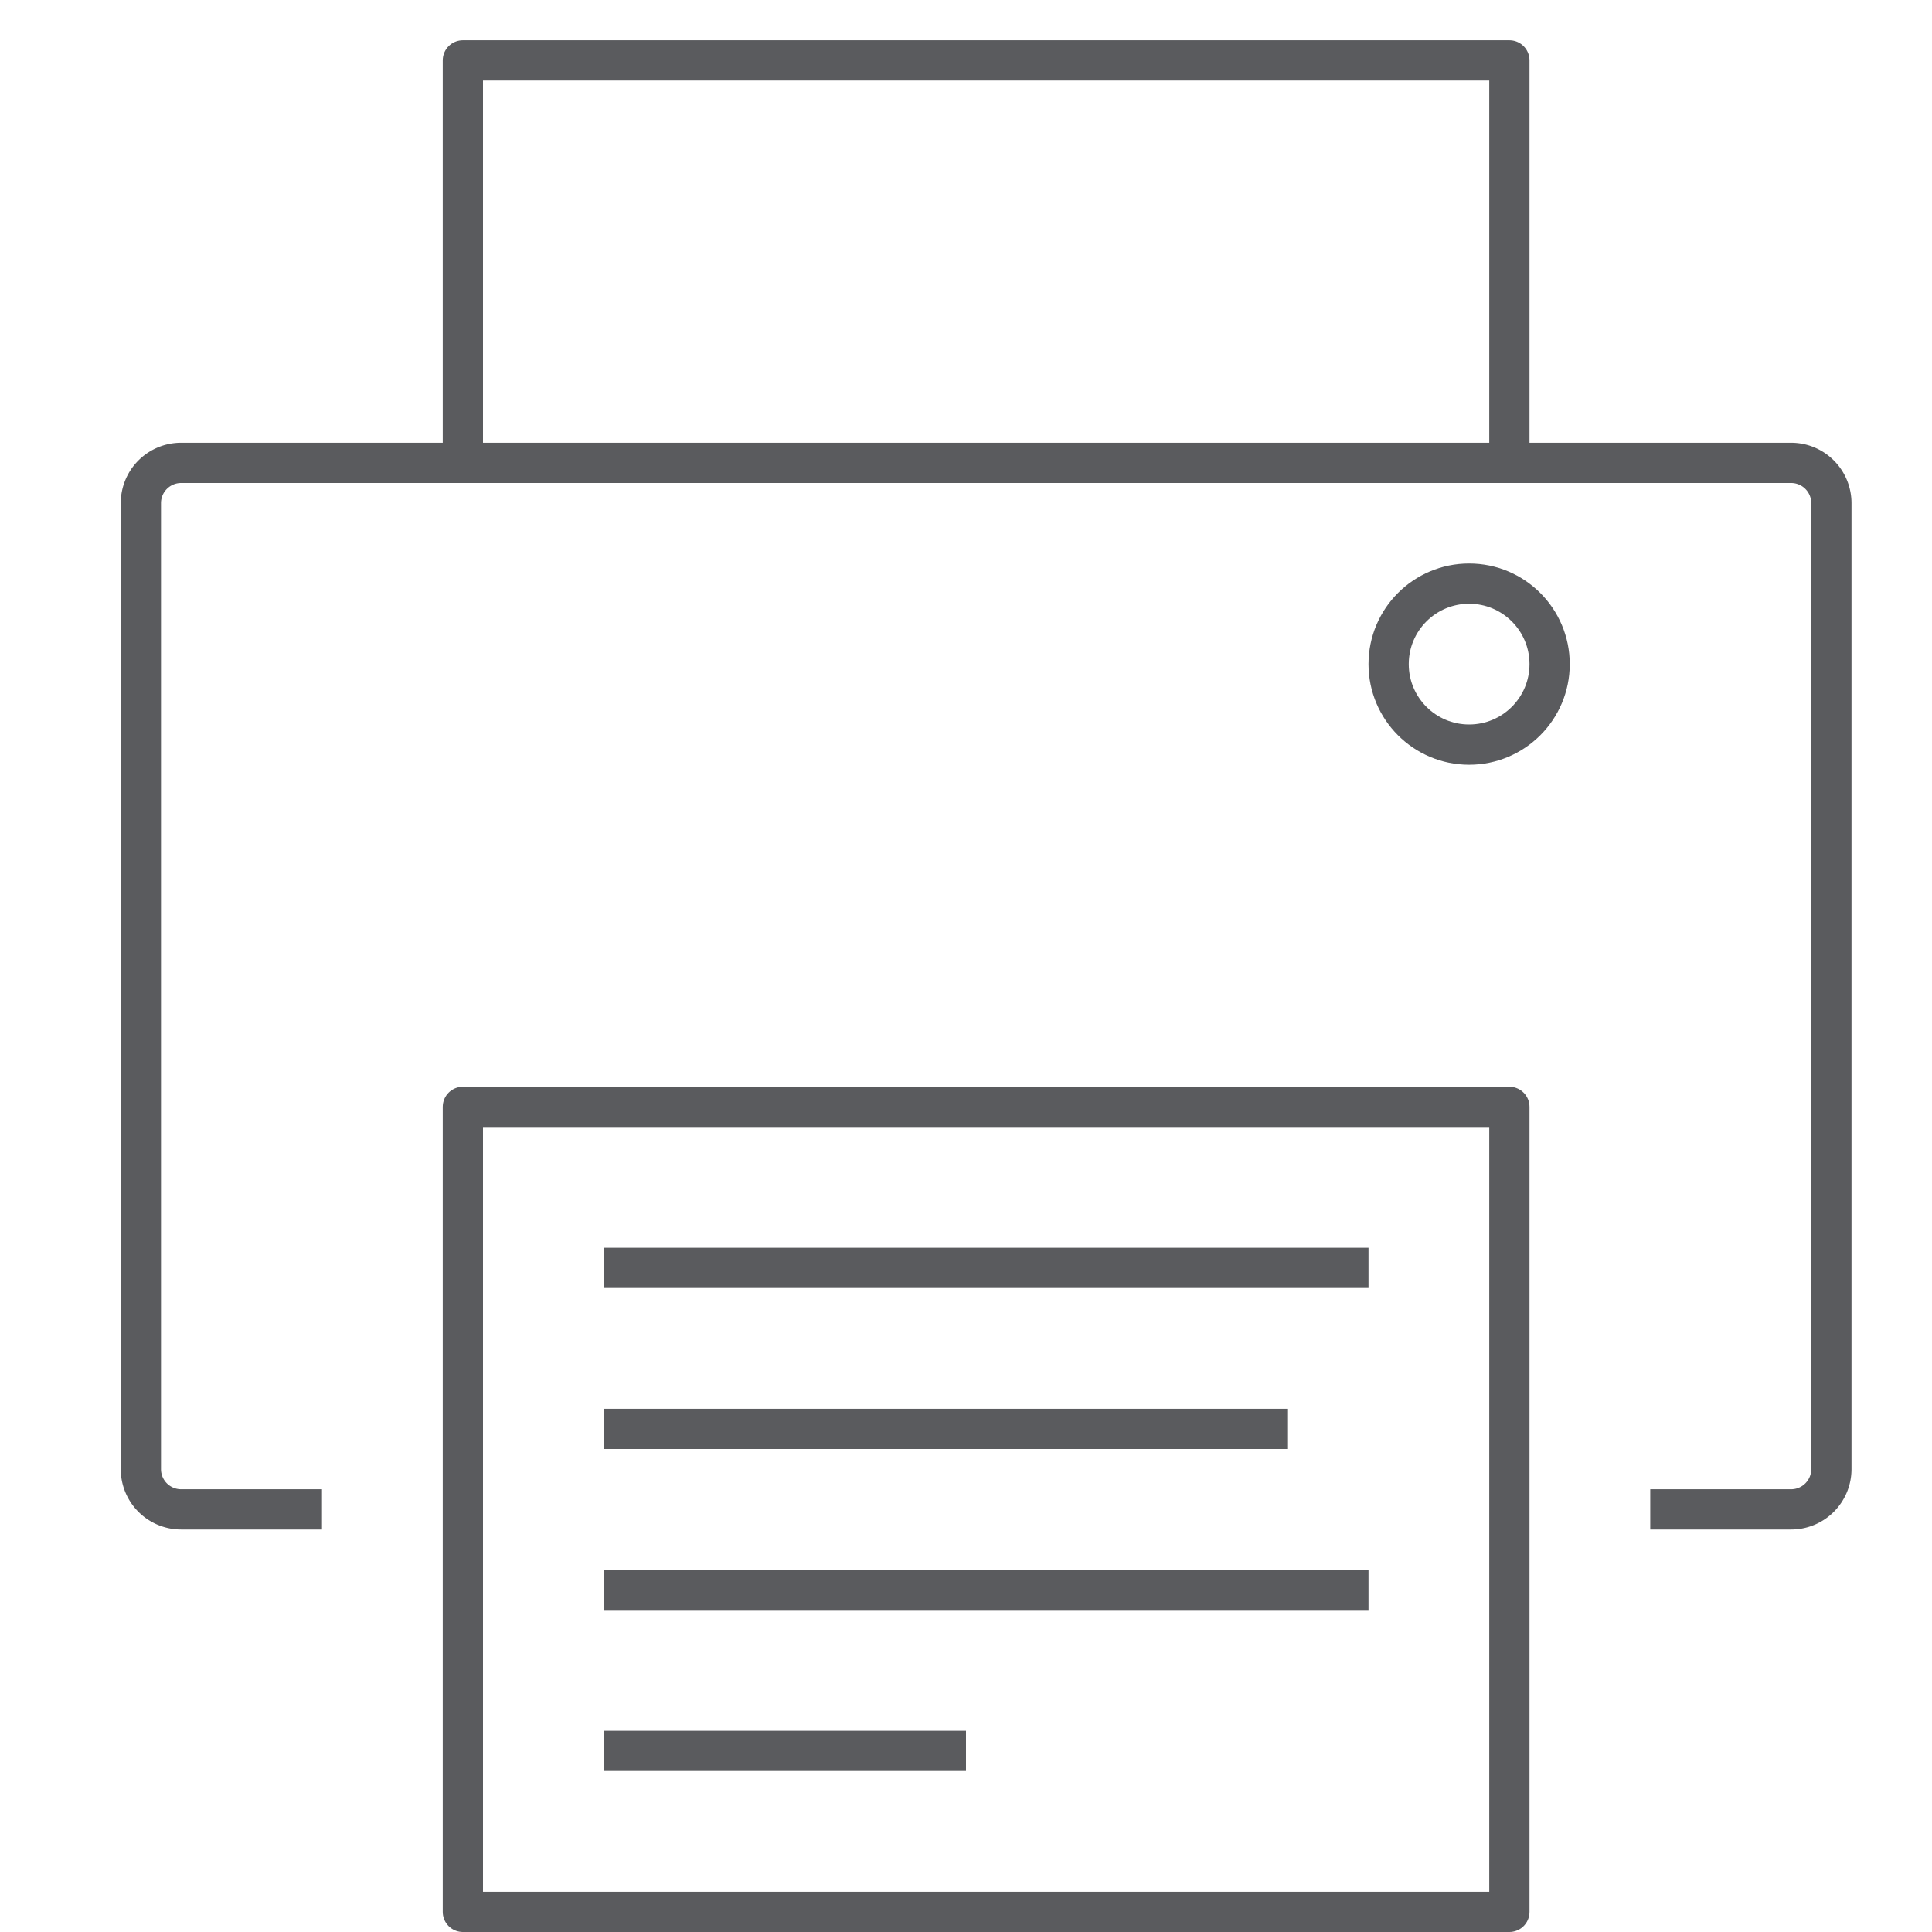 <svg id="Layer_1" data-name="Layer 1" xmlns="http://www.w3.org/2000/svg" viewBox="0 0 48 48"><title>unicons-things-48px-printer</title><rect x="11.5" y="27.5" width="26" height="20" style="fill:none;stroke:#5a5b5e;stroke-linecap:square;stroke-linejoin:round"/><path d="M7.5,37.5h-3a1,1,0,0,1-1-1v-24a1,1,0,0,1,1-1h40a1,1,0,0,1,1,1v24a1,1,0,0,1-1,1h-3" style="fill:none;stroke:#5a5b5e;stroke-linecap:square;stroke-linejoin:round"/><circle cx="36.5" cy="16.5" r="2" style="fill:none;stroke:#5a5b5e;stroke-linecap:square;stroke-linejoin:round"/><polyline points="11.5 11.5 11.5 1.5 37.5 1.5 37.5 11.5" style="fill:none;stroke:#5a5b5e;stroke-linecap:square;stroke-linejoin:round"/><line x1="15.5" y1="31.5" x2="33.5" y2="31.5" style="fill:none;stroke:#5a5b5e;stroke-linecap:square;stroke-linejoin:round"/><line x1="15.5" y1="35.5" x2="31.5" y2="35.5" style="fill:none;stroke:#5a5b5e;stroke-linecap:square;stroke-linejoin:round"/><line x1="15.5" y1="39.5" x2="33.5" y2="39.5" style="fill:none;stroke:#5a5b5e;stroke-linecap:square;stroke-linejoin:round"/><line x1="15.5" y1="43.5" x2="23.5" y2="43.5" style="fill:none;stroke:#5a5b5e;stroke-linecap:square;stroke-linejoin:round"/></svg>